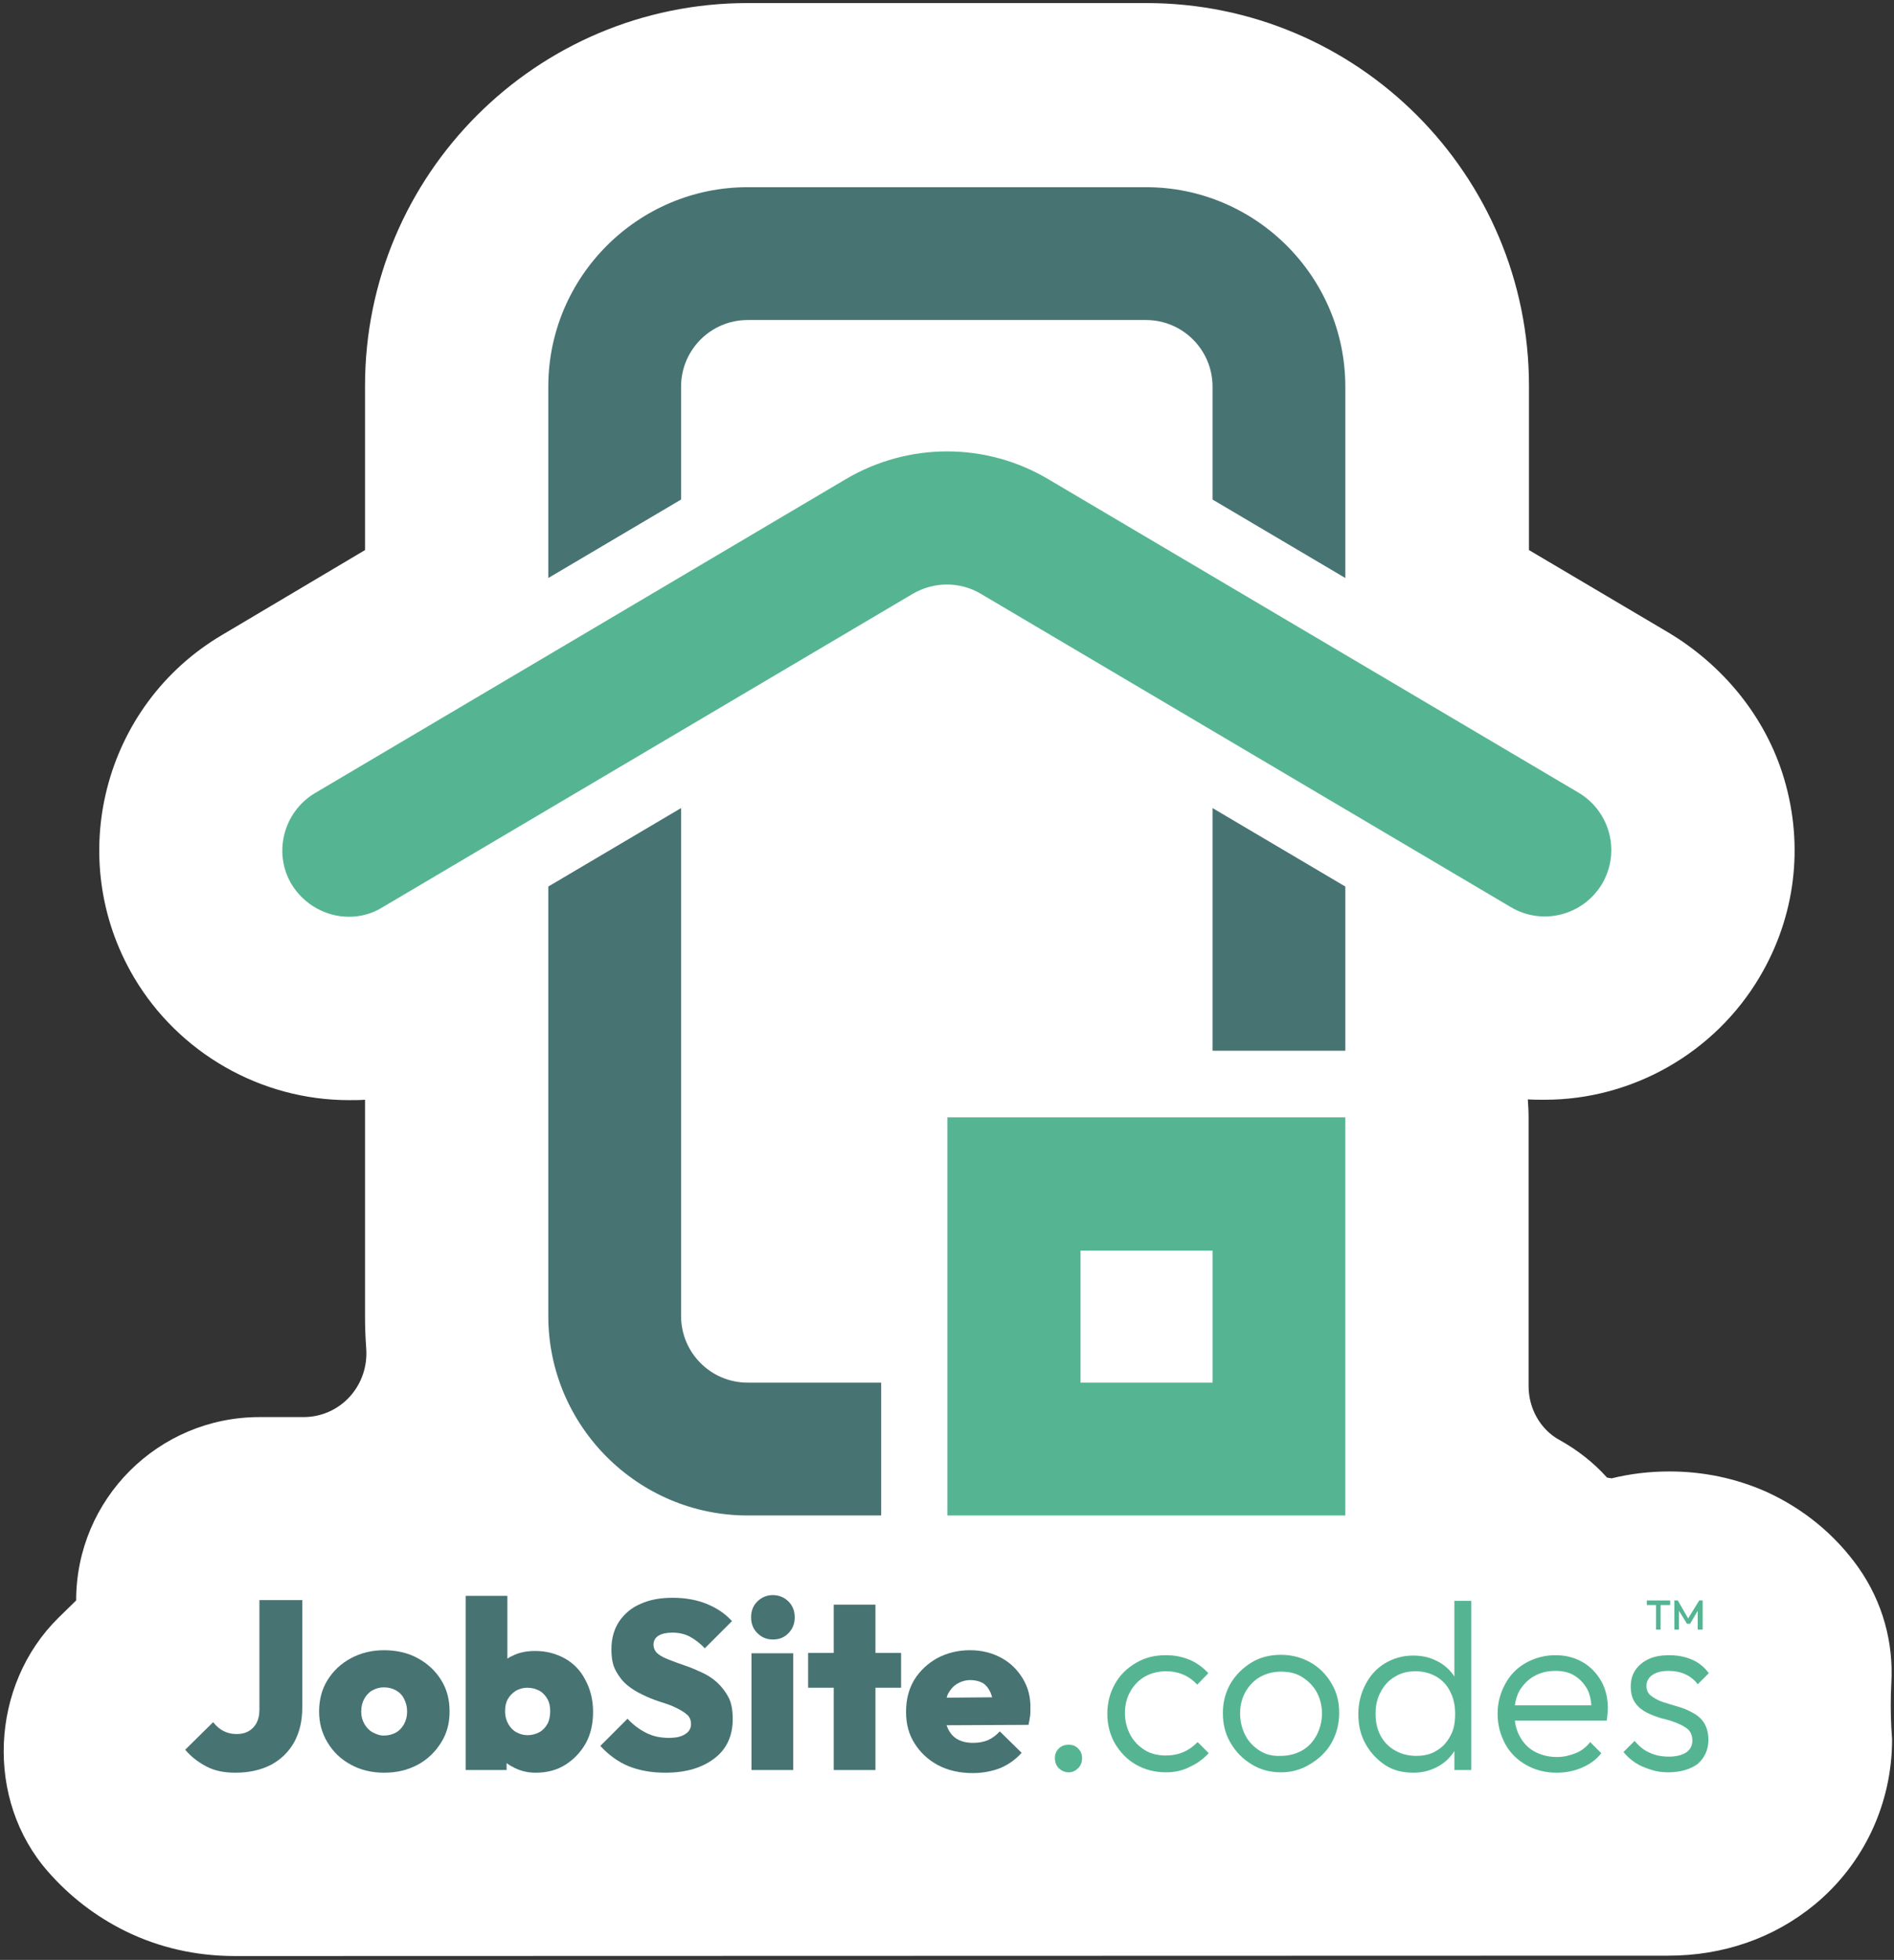 <?xml version="1.0" encoding="utf-8"?>
<!-- Generator: Adobe Illustrator 27.3.1, SVG Export Plug-In . SVG Version: 6.00 Build 0)  -->
<svg version="1.1" id="Layer_1" xmlns="http://www.w3.org/2000/svg" xmlns:xlink="http://www.w3.org/1999/xlink" x="0px" y="0px"
	 viewBox="0 0 495 512" style="enable-background:new 0 0 495 512;" xml:space="preserve">
<rect x="0" y="0" width="495" height="512" fill="#333333" stroke="none"/>
<style type="text/css">
	.st0{fill:#FFFFFF;}
	.st1{fill:#477373;}
	.st2{fill:#55B593;}
</style>
<path class="st0" d="M494.3,451.3c-0.2-3.9-0.2-7.7,0-11.6c0.6-10.5-2.2-21.1-8.6-30.2c-6.1-8.6-14.4-15.4-24.1-19.8
	c-7.9-3.5-16.4-5.3-25.3-5.3c-5.2,0-10.2,0.6-15.1,1.8L420,386c-3.5-3.9-7.7-7.2-12.4-9.8c-5.1-2.8-8.1-8.3-8.1-14.1v-70.2
	c0-1.6-0.1-3.2-0.2-4.7c1.5,0.1,2.9,0.1,4.4,0.1c23,0,44.5-12.3,56.2-32.1c9.3-15.7,11.6-34.1,6.4-51.7c-4.8-16.2-16-29.8-30.5-38.4
	l-36.2-21.4v-42.9c0-55.2-44.8-100-100-100H195.4c-55.2,0-100,44.8-100,100v42.9L58,165.9c-31,18.3-41.3,58.4-23,89.4
	c11.7,19.8,33.2,32.1,56.2,32.1l0,0c1.4,0,2.8,0,4.2-0.1v56.6c0,2.8,0.1,5.5,0.3,8.2c0.8,9.8-6.7,18.2-16.6,18.1H79H67.8
	c-26.4,0-47.9,21.4-47.9,47.9l-4.6,4.5C-2.6,440.2-4,470.2,12.6,489c5.7,6.5,12.5,11.7,20.2,15.5c8.8,4.3,18.4,6.5,28.7,6.5
	c6.9,0,369.6-0.1,374.5-0.1c14.4,0,27.6-4.6,38.2-13.3c12.9-10.6,20.3-26.4,20.3-43.2C494.4,453.3,494.4,452.3,494.3,451.3
	L494.3,451.3z"/>
<path class="st1" d="M61.5,463.1c-2.9,0-5.4-0.5-7.5-1.6s-4-2.5-5.6-4.4l7.3-7.2c0.8,1,1.7,1.8,2.7,2.3s2.1,0.8,3.4,0.8
	c1.2,0,2.2-0.2,3.1-0.7s1.6-1.2,2.1-2.1s0.8-2.1,0.8-3.5V418H79v28.1c0,3.5-0.7,6.4-2.1,9c-1.4,2.5-3.4,4.5-6,5.9
	C68.2,462.4,65.1,463.1,61.5,463.1L61.5,463.1z"/>
<path class="st1" d="M100.4,463.1c-3.2,0-6.2-0.7-8.7-2.1c-2.6-1.4-4.6-3.3-6.1-5.8s-2.2-5.1-2.2-8.1s0.7-5.8,2.2-8.2
	c1.5-2.4,3.5-4.3,6.1-5.7c2.6-1.4,5.5-2.1,8.7-2.1s6.3,0.7,8.8,2.1c2.6,1.4,4.6,3.3,6.1,5.7c1.5,2.4,2.2,5.1,2.2,8.2
	s-0.7,5.7-2.2,8.1s-3.5,4.4-6.1,5.8C106.6,462.4,103.7,463.1,100.4,463.1L100.4,463.1z M100.3,453.4c1.2,0,2.3-0.3,3.2-0.8
	c0.9-0.5,1.6-1.3,2.1-2.2s0.8-2,0.8-3.3s-0.3-2.3-0.8-3.3s-1.2-1.7-2.1-2.2s-1.9-0.8-3.2-0.8c-1.1,0-2.1,0.3-3,0.8s-1.6,1.3-2.1,2.2
	c-0.5,0.9-0.8,2-0.8,3.3s0.3,2.3,0.8,3.2s1.2,1.7,2.1,2.2S99.2,453.4,100.3,453.4z"/>
<path class="st1" d="M153,438.9c-1.2-2.4-3-4.3-5.3-5.6s-4.9-2-7.8-2c-2,0-3.8,0.3-5.4,1c-0.7,0.3-1.3,0.6-1.9,1v-16.4h-10.9v45.5
	h10.7v-1.8c0.7,0.5,1.4,0.9,2.2,1.3c1.7,0.8,3.4,1.2,5.4,1.2c3,0,5.6-0.7,7.8-2.1s4-3.3,5.3-5.6c1.3-2.4,1.9-5.1,1.9-8.2
	S154.3,441.3,153,438.9L153,438.9z M143.1,450.3c-0.5,0.9-1.2,1.7-2.1,2.2c-0.9,0.5-2,0.8-3.1,0.8s-2.1-0.3-3-0.8s-1.6-1.3-2.1-2.2
	s-0.8-2-0.8-3.2s0.2-2.3,0.7-3.2s1.2-1.6,2.1-2.2c0.9-0.5,1.9-0.8,3-0.8c1.2,0,2.3,0.3,3.2,0.8s1.6,1.3,2.1,2.2s0.7,2,0.7,3.1
	S143.6,449.4,143.1,450.3z"/>
<path class="st1" d="M173.9,463.1c-3.7,0-6.9-0.6-9.6-1.7c-2.7-1.1-5.2-2.9-7.4-5.3l7.1-7.1c1.5,1.6,3.1,2.8,4.9,3.7
	s3.7,1.3,5.9,1.3c1.9,0,3.3-0.3,4.3-1c1-0.6,1.5-1.5,1.5-2.6s-0.4-2-1.2-2.6c-0.8-0.7-1.8-1.2-3-1.8s-2.6-1-4.1-1.5s-3-1.1-4.4-1.8
	c-1.5-0.7-2.8-1.5-4-2.5s-2.2-2.3-3-3.8s-1.1-3.3-1.1-5.6c0-2.8,0.7-5.2,2-7.2c1.4-2,3.2-3.6,5.6-4.6c2.4-1.1,5.2-1.6,8.4-1.6
	s6.2,0.5,8.9,1.6s4.9,2.6,6.6,4.5l-7.1,7.1c-1.3-1.4-2.7-2.4-4-3.1c-1.4-0.7-2.9-1-4.5-1c-1.5,0-2.8,0.3-3.6,0.8s-1.3,1.3-1.3,2.3
	s0.4,1.8,1.1,2.4s1.7,1.1,3,1.6s2.6,1,4.1,1.5s2.9,1.1,4.4,1.8c1.5,0.7,2.8,1.5,4,2.6s2.2,2.4,3,3.9s1.1,3.5,1.1,5.7
	c0,4.4-1.6,7.8-4.7,10.2S179.5,463.1,173.9,463.1L173.9,463.1z"/>
<path class="st1" d="M202,428.3c-1.7,0-3-0.6-4.1-1.7s-1.6-2.5-1.6-4.1s0.5-3,1.6-4.1s2.5-1.7,4.1-1.7s3,0.6,4.1,1.7
	s1.6,2.5,1.6,4.1s-0.5,3-1.6,4.1C205,427.8,203.6,428.3,202,428.3z M196.4,462.4v-30.5h10.9v30.5H196.4L196.4,462.4z"/>
<polygon class="st1" points="235.5,431.8 228.8,431.8 228.8,419.2 217.9,419.2 217.9,431.8 211.2,431.8 211.2,440.9 217.9,440.9 
	217.9,462.4 228.8,462.4 228.8,440.9 235.5,440.9 "/>
<path class="st1" d="M267.3,438.5c-1.4-2.3-3.2-4.1-5.6-5.4s-5.1-2-8.2-2s-6,0.7-8.6,2.1c-2.5,1.4-4.5,3.3-6,5.7
	c-1.4,2.4-2.1,5.1-2.1,8.3s0.7,5.8,2.2,8.2s3.5,4.3,6.1,5.7s5.7,2.1,9.1,2.1c2.7,0,5.1-0.5,7.2-1.3c2.1-0.9,4-2.2,5.6-4l-5.7-5.6
	c-0.9,1-2,1.8-3.1,2.3c-1.2,0.5-2.5,0.7-3.9,0.7c-1.6,0-2.9-0.3-4-0.9s-1.9-1.5-2.5-2.7c-0.1-0.3-0.3-0.6-0.4-1l21.4-0.1
	c0.2-0.8,0.3-1.6,0.4-2.2s0.1-1.3,0.1-1.8C269.4,443.4,268.7,440.8,267.3,438.5L267.3,438.5z M250.1,439.9c1-0.6,2.2-1,3.5-1
	s2.4,0.3,3.3,0.8c0.9,0.6,1.5,1.4,2,2.5c0.1,0.4,0.3,0.8,0.4,1.2l-11.9,0.1c0.1-0.3,0.2-0.6,0.3-0.9
	C248.3,441.5,249,440.6,250.1,439.9L250.1,439.9z"/>
<path class="st2" d="M279.3,463c-1,0-1.9-0.4-2.6-1.1s-1-1.6-1-2.6s0.3-1.8,1-2.5s1.5-1,2.6-1s1.8,0.3,2.5,1s1,1.5,1,2.5
	s-0.3,1.9-1,2.6S280.3,463,279.3,463z"/>
<path class="st2" d="M304.7,463c-2.9,0-5.5-0.7-7.8-2s-4.1-3.2-5.5-5.5c-1.3-2.3-2-4.9-2-7.8s0.7-5.5,2-7.8s3.1-4.1,5.5-5.5
	s4.9-2,7.8-2c2.2,0,4.3,0.4,6.2,1.2s3.5,2,4.9,3.5l-2.9,3c-1-1.1-2.2-2-3.6-2.6s-2.9-0.9-4.6-0.9c-2,0-3.9,0.5-5.5,1.4
	s-2.9,2.3-3.8,3.9s-1.4,3.5-1.4,5.6s0.5,4,1.4,5.7s2.2,3,3.8,4s3.5,1.4,5.5,1.4c1.7,0,3.2-0.3,4.6-0.9s2.6-1.5,3.7-2.6l2.9,2.9
	c-1.4,1.5-3,2.7-5,3.6C309,462.6,306.9,463,304.7,463L304.7,463z"/>
<path class="st2" d="M334.8,463c-2.9,0-5.5-0.7-7.7-2.1c-2.3-1.4-4.1-3.2-5.5-5.6s-2-4.9-2-7.8s0.7-5.4,2-7.7
	c1.4-2.3,3.2-4.1,5.5-5.5s4.9-2,7.7-2s5.4,0.7,7.7,2s4.1,3.1,5.5,5.5c1.4,2.3,2,4.9,2,7.7s-0.7,5.5-2,7.8s-3.2,4.1-5.5,5.5
	C340.1,462.3,337.6,463,334.8,463L334.8,463z M334.8,458.7c2,0,3.9-0.5,5.5-1.4s2.9-2.3,3.8-4s1.4-3.6,1.4-5.7s-0.5-3.9-1.4-5.6
	c-0.9-1.6-2.2-2.9-3.8-3.9s-3.4-1.4-5.5-1.4s-3.9,0.5-5.5,1.4s-2.9,2.3-3.8,3.9s-1.4,3.5-1.4,5.6s0.5,4.1,1.4,5.8
	c0.9,1.7,2.2,3,3.8,4S332.7,458.8,334.8,458.7L334.8,458.7z"/>
<path class="st2" d="M380.1,418.2V438c-0.1-0.2-0.2-0.3-0.3-0.5c-1.2-1.6-2.6-2.8-4.5-3.7c-1.8-0.9-3.8-1.3-6-1.3
	c-2.7,0-5.1,0.7-7.3,2s-3.9,3.2-5.1,5.5s-1.9,4.9-1.9,7.8s0.6,5.5,1.9,7.8s3,4.1,5.1,5.5s4.6,2,7.4,2c2.2,0,4.2-0.5,6-1.4
	s3.3-2.2,4.4-3.8c0.1-0.1,0.2-0.3,0.3-0.5v5h4.4v-44.2L380.1,418.2L380.1,418.2z M379.1,453.4c-0.9,1.7-2,3-3.6,3.9
	c-1.5,1-3.3,1.4-5.4,1.4s-3.9-0.5-5.5-1.4s-2.9-2.2-3.8-3.9c-0.9-1.7-1.3-3.6-1.3-5.8s0.5-4.1,1.4-5.7c0.9-1.7,2.1-3,3.7-3.9
	c1.6-1,3.4-1.4,5.4-1.4s3.8,0.5,5.4,1.4c1.5,0.9,2.8,2.2,3.6,3.9c0.9,1.7,1.3,3.6,1.3,5.8S380,451.8,379.1,453.4z"/>
<path class="st2" d="M418.5,439.2c-1.2-2.1-2.8-3.8-4.9-5s-4.4-1.8-7.1-1.8s-5.4,0.7-7.7,2c-2.3,1.3-4.1,3.1-5.4,5.5s-2,4.9-2,7.8
	s0.7,5.5,2,7.9s3.2,4.2,5.5,5.5s5,2,7.9,2c2.3,0,4.5-0.4,6.6-1.3s3.8-2.1,5.1-3.8l-2.9-2.9c-1,1.3-2.3,2.3-3.8,2.9s-3.1,1-4.9,1
	c-2.2,0-4.1-0.5-5.8-1.4s-3-2.3-3.9-4c-0.7-1.2-1.1-2.6-1.3-4.1h24c0.1-0.6,0.2-1.1,0.2-1.5s0.1-0.8,0.1-1.1
	C420.3,443.8,419.7,441.4,418.5,439.2L418.5,439.2z M400.9,437.9c1.6-0.9,3.4-1.4,5.6-1.4c2,0,3.7,0.4,5.1,1.3s2.5,2.1,3.3,3.6
	c0.6,1.2,0.9,2.6,1,4.1h-20c0.2-1.4,0.6-2.7,1.2-3.8C398.1,440.1,399.3,438.8,400.9,437.9z"/>
<path class="st2" d="M436,463c-1.6,0-3.1-0.2-4.6-0.7s-2.8-1-4-1.8s-2.2-1.7-3.1-2.8l2.9-2.9c1.2,1.4,2.5,2.5,4,3.1
	c1.5,0.7,3.1,1,5,1s3.4-0.4,4.5-1.1c1.1-0.8,1.6-1.8,1.6-3.1c0-1.2-0.4-2.2-1.1-2.9c-0.8-0.7-1.8-1.2-3-1.7s-2.6-0.9-3.9-1.2
	c-1.4-0.4-2.7-0.9-3.9-1.5c-1.2-0.6-2.2-1.4-3-2.5s-1.2-2.5-1.2-4.3c0-1.7,0.4-3.1,1.2-4.3s2-2.2,3.5-2.9c1.5-0.7,3.3-1,5.4-1
	s4.2,0.4,6,1.2c1.8,0.8,3.2,2,4.3,3.5l-2.9,2.9c-0.8-1.1-1.9-2-3.2-2.6c-1.3-0.6-2.8-0.9-4.4-0.9c-1.9,0-3.3,0.4-4.3,1.1
	s-1.5,1.7-1.5,2.8s0.4,2,1.2,2.6c0.8,0.6,1.8,1.2,3,1.6s2.5,0.8,3.9,1.2s2.7,0.9,3.9,1.6c1.2,0.6,2.3,1.5,3,2.6s1.2,2.6,1.2,4.5
	c0,2.6-1,4.7-2.8,6.3C441.8,462.2,439.2,463,436,463L436,463z"/>
<path class="st1" d="M178,130.5V101c0-9.6,7.8-17.4,17.4-17.4h104.1c9.6,0,17.4,7.8,17.4,17.4v29.5l34.7,20.5v-50
	c0-28.7-23.4-52.1-52.1-52.1H195.4c-28.7,0-52.1,23.4-52.1,52.1v50L178,130.5z"/>
<path class="st1" d="M178,343.8V211.1l-34.7,20.5v112.2c0,28.7,23.4,52.1,52.1,52.1h34.9v-34.7h-34.9
	C185.8,361.2,178,353.4,178,343.8L178,343.8z"/>
<polygon class="st1" points="316.9,211.1 316.9,274.5 351.6,274.5 351.6,231.6 "/>
<path class="st2" d="M91.2,239.5c-5.9,0-11.7-3.1-15-8.5c-4.9-8.2-2.1-18.9,6.1-23.8l138.7-82c16.4-9.7,36.7-9.7,53,0l138.6,81.9
	c8.2,4.9,11,15.5,6.1,23.8c-4.9,8.2-15.5,11-23.8,6.1l-138.6-81.9c-5.4-3.2-12.2-3.2-17.7,0L100,237
	C97.3,238.7,94.2,239.5,91.2,239.5L91.2,239.5z"/>
<path class="st2" d="M351.6,395.9h-104v-104h104V395.9z M282.4,361.2h34.5v-34.5h-34.5V361.2z"/>
<g>
	<polygon class="st2" points="436.5,418.1 430.4,418.1 430.4,419.3 432.8,419.3 432.8,425.7 434,425.7 434,419.3 436.5,419.3 	"/>
	<polygon class="st2" points="444.1,418.1 441.2,422.8 438.5,418.1 437.6,418.1 437.6,425.7 438.8,425.7 438.8,420.8 440.9,424.2 
		441.7,424.2 443.7,420.8 443.7,425.7 445,425.7 445,418.1 	"/>
</g>
</svg>

